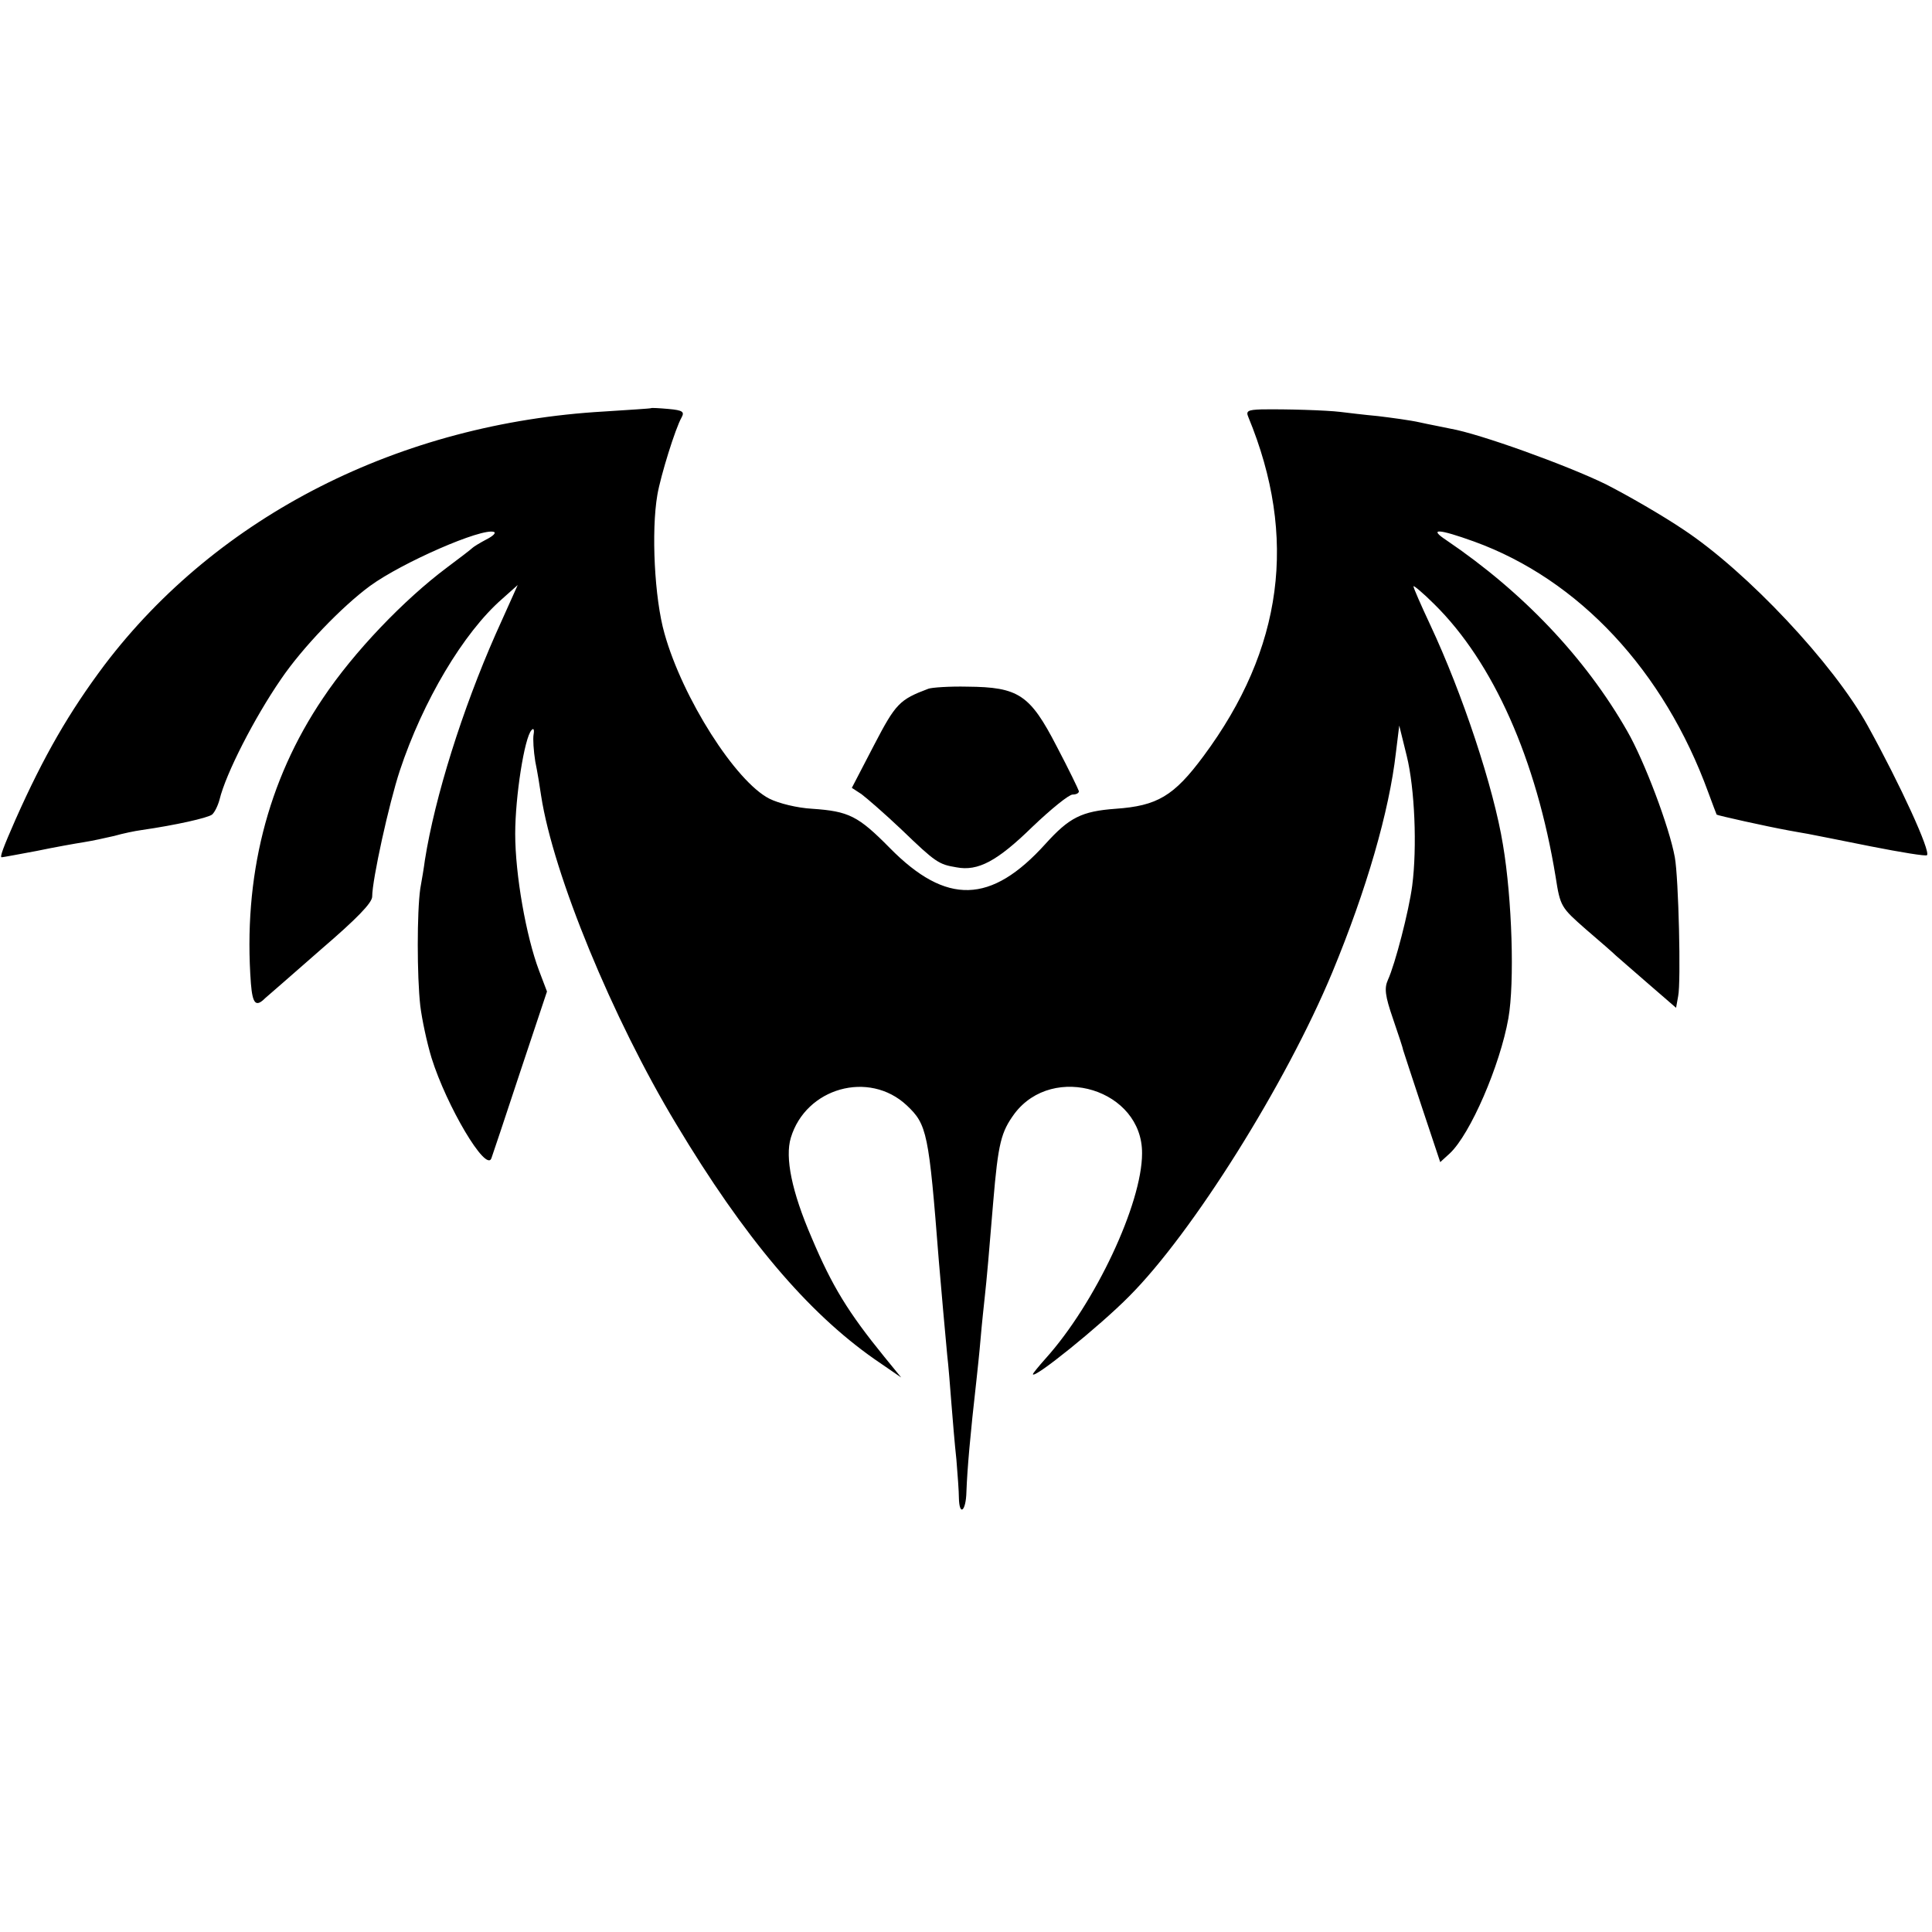 <?xml version="1.0" standalone="no"?>
<!DOCTYPE svg PUBLIC "-//W3C//DTD SVG 20010904//EN"
 "http://www.w3.org/TR/2001/REC-SVG-20010904/DTD/svg10.dtd">
<svg version="1.0" xmlns="http://www.w3.org/2000/svg"
 width="462pt" height="462pt" viewBox="0 0 462 462"
 preserveAspectRatio="xMidYMid meet">
<g transform="translate(0,462) scale(0.1,-0.1)"
fill="#000000" stroke="none">
<path d="M1557 3644 c-1 -1 -51 -4 -112 -8 -489 -28 -924 -249 -1195 -606 -84
-112 -145 -217 -213 -370 -29 -66 -38 -90 -33 -90 3 0 40 7 83 15 43 9 94 18
113 21 19 3 52 10 73 15 21 6 50 12 65 14 83 12 158 29 169 37 6 5 14 21 18
36 15 62 83 195 147 288 51 75 145 173 213 223 77 56 267 139 296 129 6 -2 -2
-10 -18 -18 -15 -8 -30 -17 -33 -20 -3 -3 -30 -24 -61 -47 -103 -77 -223 -202
-297 -313 -133 -197 -191 -428 -172 -682 4 -49 12 -57 34 -35 7 6 68 59 134
117 85 73 122 111 122 126 0 40 40 222 66 301 55 166 152 330 245 411 l37 33
-53 -118 c-79 -179 -145 -388 -169 -540 -2 -16 -7 -46 -11 -68 -8 -56 -8 -209
0 -280 4 -33 16 -89 27 -125 36 -115 130 -274 143 -240 3 8 34 101 69 207 l64
192 -19 50 c-31 82 -57 230 -57 327 0 89 22 230 39 248 5 6 7 1 5 -10 -2 -11
0 -40 4 -65 5 -24 11 -61 14 -82 29 -188 171 -533 323 -785 163 -272 314 -450
474 -562 l64 -44 -40 49 c-87 107 -125 169 -174 285 -48 111 -64 192 -50 239
36 120 187 162 277 78 49 -46 53 -65 77 -372 6 -71 15 -172 20 -225 3 -25 7
-76 10 -115 3 -38 8 -99 12 -135 3 -36 6 -77 6 -92 1 -45 17 -32 18 15 2 54 9
135 24 267 2 19 7 64 10 100 3 36 8 81 10 100 4 35 11 114 20 225 12 143 19
168 51 212 93 123 306 57 305 -95 0 -120 -112 -359 -231 -491 -16 -18 -30 -35
-30 -37 0 -14 160 115 230 186 151 151 375 508 486 775 82 198 136 385 152
525 l8 65 18 -73 c19 -77 25 -218 13 -310 -8 -61 -41 -188 -58 -225 -9 -20 -7
-38 12 -93 13 -38 24 -71 24 -74 1 -3 21 -65 45 -137 l44 -132 23 21 c49 46
120 210 140 323 15 85 9 285 -13 415 -22 136 -97 362 -174 526 -22 47 -40 88
-40 92 0 3 23 -16 50 -43 141 -139 244 -371 290 -652 11 -71 13 -73 72 -125
34 -29 66 -57 72 -63 6 -5 41 -36 77 -67 l67 -58 5 28 c7 33 1 283 -8 332 -13
72 -73 231 -114 302 -100 175 -249 332 -432 456 -44 29 -20 28 66 -3 251 -91
454 -309 560 -600 10 -27 19 -51 20 -53 2 -2 118 -28 173 -38 12 -2 32 -6 45
-8 12 -2 80 -16 151 -30 71 -14 132 -24 134 -21 9 9 -63 167 -142 310 -81 147
-288 368 -441 469 -49 33 -132 81 -185 108 -92 45 -302 121 -372 133 -18 4
-51 10 -73 15 -22 5 -67 11 -100 15 -33 3 -73 8 -90 10 -33 4 -128 7 -189 6
-32 -1 -37 -4 -31 -18 119 -288 83 -555 -107 -811 -71 -96 -111 -119 -210
-126 -82 -6 -111 -21 -168 -84 -130 -144 -237 -147 -372 -10 -76 77 -98 88
-186 94 -36 2 -80 13 -102 24 -81 41 -208 241 -251 395 -24 84 -32 245 -17
332 8 46 43 159 58 185 7 13 3 17 -31 20 -22 2 -41 3 -42 2z"/>
<path d="M2220 2973 c-69 -26 -78 -35 -130 -135 l-53 -102 23 -15 c12 -9 56
-47 96 -85 82 -79 89 -83 131 -90 52 -10 98 15 182 97 44 42 87 77 96 77 8 0
15 3 15 8 -1 4 -24 52 -53 107 -64 124 -91 142 -214 143 -43 1 -85 -2 -93 -5z"/>
</g>
</svg>
